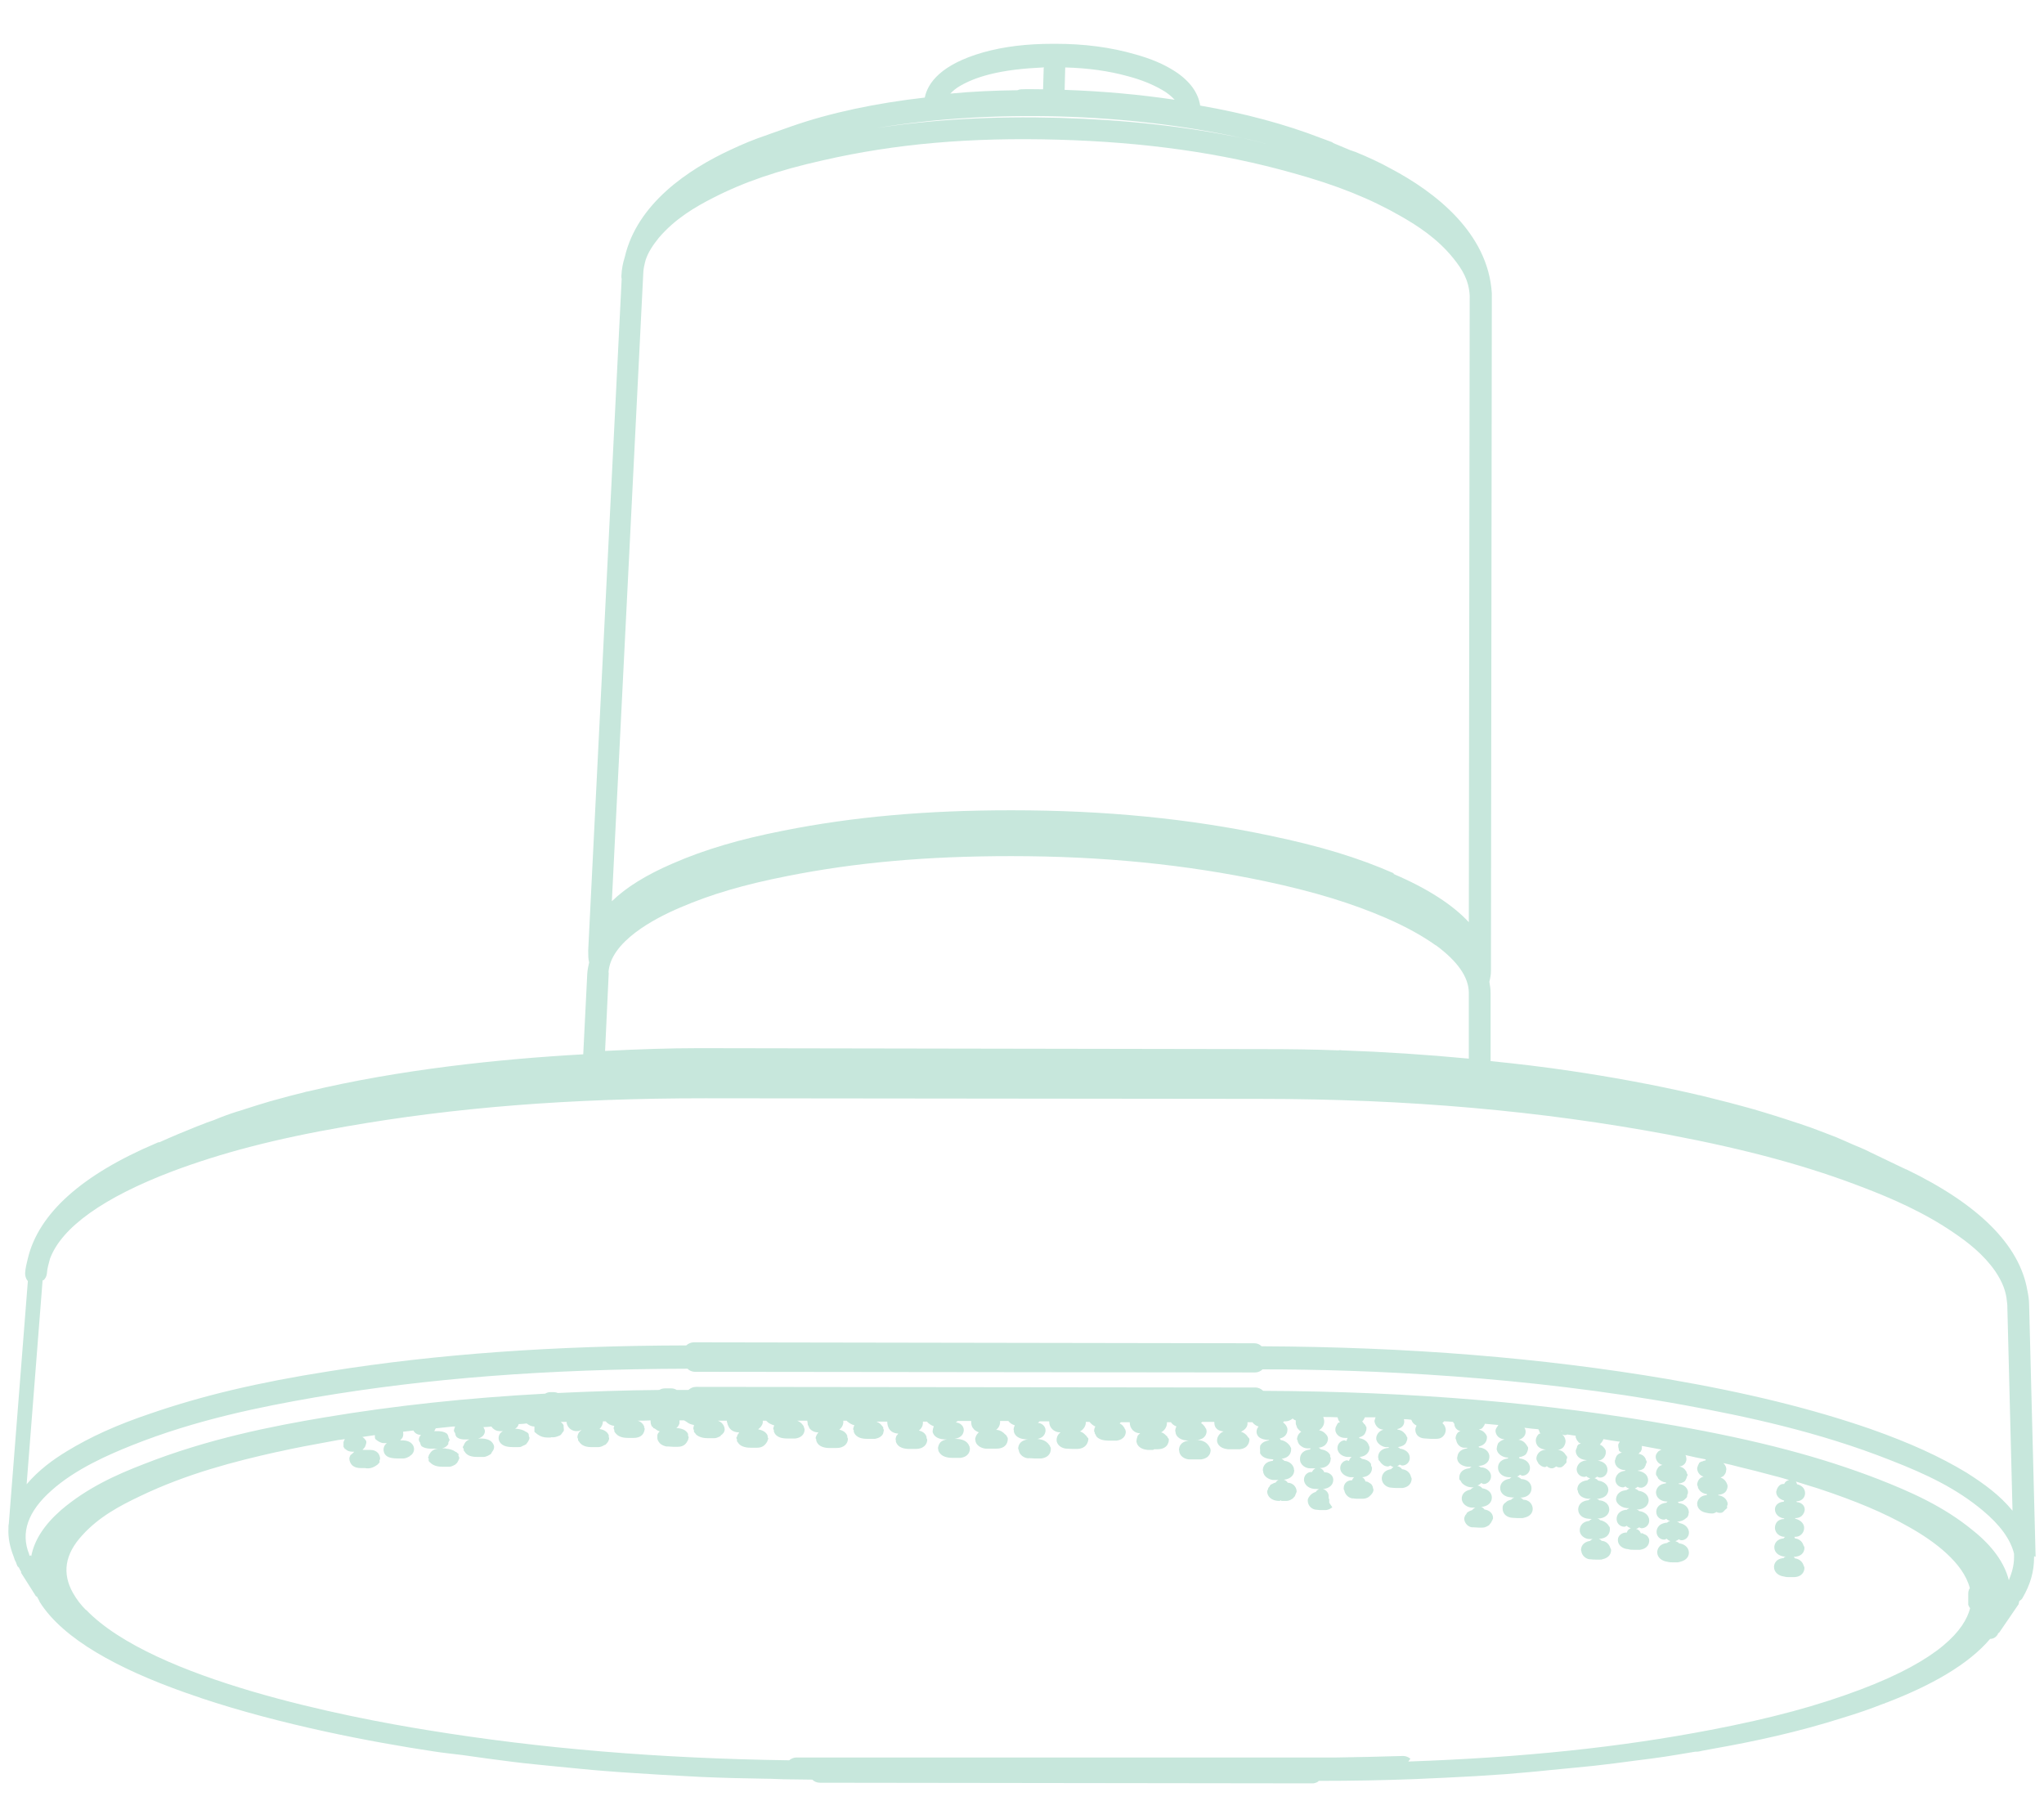<svg width="35" height="31" viewBox="0 0 35 31" fill="none" xmlns="http://www.w3.org/2000/svg">
<path d="M34.856 26.66C34.856 26.66 34.856 26.655 34.856 26.65L34.745 22.34C34.745 22.255 34.73 22.171 34.714 22.092C34.577 21.318 33.882 20.624 32.64 20.024C32.64 20.024 32.635 20.024 32.63 20.024C32.63 20.024 32.63 20.024 32.624 20.018C32.608 20.013 32.593 20.003 32.577 19.997L32.008 19.724C32.008 19.724 32.008 19.724 31.998 19.718C31.914 19.676 31.824 19.64 31.735 19.603C31.64 19.561 31.545 19.518 31.445 19.476C31.356 19.439 31.261 19.408 31.172 19.371C31.061 19.329 30.951 19.287 30.835 19.25C30.74 19.218 30.645 19.187 30.545 19.155C30.435 19.118 30.324 19.087 30.209 19.05C30.093 19.013 29.977 18.982 29.861 18.95C29.777 18.929 29.693 18.903 29.608 18.882C29.44 18.84 29.272 18.797 29.103 18.755C29.087 18.755 29.072 18.75 29.056 18.745C28.282 18.566 27.535 18.434 26.898 18.34C26.44 18.271 25.988 18.218 25.524 18.171V17.013C25.524 17.013 25.524 17.013 25.524 17.008C25.524 16.939 25.514 16.876 25.503 16.813C25.519 16.75 25.53 16.692 25.53 16.624V16.561C25.53 16.561 25.53 16.555 25.53 16.55L25.545 5.066C25.545 5.066 25.545 5.066 25.545 5.061C25.545 5.055 25.545 5.05 25.545 5.045C25.545 5.039 25.545 5.029 25.545 5.024C25.482 3.987 24.572 3.287 23.814 2.887C23.635 2.787 23.43 2.692 23.198 2.597C23.198 2.597 23.198 2.597 23.193 2.597C23.172 2.587 23.145 2.582 23.119 2.571L22.83 2.45C22.83 2.45 22.819 2.439 22.808 2.434C22.777 2.424 22.74 2.408 22.709 2.397C22.682 2.387 22.651 2.376 22.624 2.366C22.014 2.129 21.308 1.939 20.551 1.808C20.519 1.592 20.377 1.387 20.114 1.218C19.924 1.097 19.714 1.008 19.451 0.934C19.019 0.808 18.566 0.75 18.066 0.75C18.056 0.75 18.051 0.75 18.04 0.75C17.577 0.75 17.193 0.797 16.835 0.897C16.114 1.103 15.887 1.418 15.835 1.671C15.003 1.766 14.219 1.929 13.545 2.166L13.188 2.292L13.145 2.308C12.909 2.387 12.709 2.471 12.519 2.561C11.777 2.903 10.909 3.492 10.698 4.403C10.666 4.503 10.645 4.608 10.64 4.729C10.64 4.745 10.64 4.761 10.645 4.776L10.072 16.276C10.072 16.355 10.072 16.424 10.088 16.482C10.072 16.545 10.061 16.608 10.056 16.671L9.987 18.055C8.572 18.134 6.845 18.313 5.266 18.692C5.251 18.692 5.235 18.697 5.219 18.703C5.051 18.745 4.882 18.787 4.719 18.834C4.687 18.845 4.656 18.85 4.624 18.86C4.477 18.903 4.33 18.95 4.182 18.997C4.135 19.013 4.087 19.029 4.045 19.04C3.914 19.082 3.787 19.129 3.661 19.182C3.624 19.197 3.582 19.208 3.54 19.224C3.54 19.224 3.535 19.224 3.53 19.229C3.477 19.25 3.419 19.271 3.366 19.292C3.156 19.376 2.94 19.466 2.73 19.561C2.73 19.561 2.724 19.561 2.719 19.561C2.703 19.561 2.693 19.571 2.677 19.576C1.398 20.118 0.661 20.782 0.477 21.55C0.456 21.634 0.435 21.718 0.43 21.803C0.43 21.855 0.445 21.903 0.477 21.939L0.151 26.092C0.151 26.092 0.145 26.118 0.145 26.134C0.145 26.134 0.145 26.14 0.145 26.145C0.145 26.145 0.145 26.145 0.145 26.155C0.145 26.155 0.145 26.16 0.145 26.166C0.135 26.34 0.172 26.497 0.235 26.66C0.245 26.692 0.256 26.724 0.272 26.75C0.282 26.776 0.287 26.797 0.298 26.818C0.303 26.829 0.314 26.834 0.324 26.845C0.335 26.866 0.345 26.892 0.361 26.913C0.361 26.918 0.361 26.929 0.361 26.934C0.445 27.061 0.519 27.187 0.598 27.308L0.614 27.334C0.614 27.334 0.63 27.34 0.635 27.345C0.651 27.371 0.661 27.397 0.677 27.424C0.677 27.424 0.677 27.424 0.677 27.429C1.082 28.076 2.04 28.582 3.145 28.976C3.208 28.997 3.266 29.018 3.33 29.04C3.372 29.055 3.414 29.066 3.451 29.082C4.824 29.54 6.372 29.834 7.424 29.992C7.587 30.018 7.751 30.034 7.919 30.055C8.203 30.097 8.487 30.134 8.777 30.171C9.024 30.203 9.272 30.224 9.519 30.25C9.803 30.276 10.082 30.308 10.372 30.329C10.682 30.355 10.998 30.371 11.309 30.392C11.535 30.403 11.761 30.418 11.988 30.429C12.351 30.445 12.724 30.455 13.093 30.46C13.24 30.46 13.377 30.471 13.524 30.471C13.524 30.471 13.53 30.471 13.535 30.471C13.661 30.471 13.782 30.476 13.909 30.476C13.94 30.508 13.988 30.529 14.04 30.529L22.472 30.54C22.472 30.54 22.477 30.54 22.482 30.54C22.503 30.54 22.53 30.529 22.545 30.524C22.561 30.518 22.572 30.508 22.582 30.497C23.151 30.497 23.703 30.487 24.245 30.466C24.403 30.46 24.556 30.45 24.709 30.445C25.072 30.429 25.43 30.408 25.782 30.382C26.04 30.36 26.288 30.34 26.535 30.313C26.788 30.287 27.045 30.266 27.293 30.239C27.535 30.213 27.766 30.182 28.003 30.15C28.172 30.129 28.345 30.108 28.514 30.082C28.677 30.055 28.851 30.029 29.03 29.997C29.04 29.997 29.051 29.997 29.061 29.997C29.087 29.997 29.119 29.987 29.145 29.982C29.219 29.966 29.298 29.955 29.377 29.939C30.024 29.824 30.772 29.666 31.551 29.418C31.793 29.345 32.024 29.266 32.251 29.176C32.261 29.176 32.266 29.176 32.277 29.166C32.287 29.166 32.298 29.155 32.309 29.155C33.061 28.866 33.703 28.508 34.077 28.066C34.13 28.066 34.177 28.04 34.209 27.987C34.209 27.987 34.209 27.976 34.214 27.971C34.219 27.966 34.23 27.96 34.235 27.955L34.566 27.471C34.566 27.471 34.572 27.434 34.577 27.418C34.598 27.403 34.624 27.387 34.635 27.36C34.766 27.134 34.83 26.913 34.83 26.671C34.83 26.671 34.83 26.666 34.83 26.66C34.83 26.66 34.83 26.655 34.83 26.65L34.856 26.66ZM0.74 21.929C0.777 21.897 0.798 21.855 0.803 21.808C0.808 21.718 0.835 21.64 0.856 21.555C1.056 21.018 1.772 20.508 2.945 20.061C3.787 19.745 4.703 19.503 5.919 19.292C7.782 18.966 9.74 18.808 12.072 18.808L21.572 18.818C24.108 18.818 26.398 19.024 28.561 19.429C29.924 19.687 30.966 19.971 31.93 20.345C32.366 20.513 32.94 20.755 33.466 21.118C33.698 21.276 33.966 21.482 34.166 21.771C34.293 21.96 34.351 22.118 34.366 22.297C34.366 22.313 34.372 22.329 34.372 22.35C34.372 22.355 34.372 22.36 34.372 22.366L34.461 25.871C34.245 25.608 33.987 25.418 33.672 25.218C33.219 24.945 32.714 24.713 32.03 24.471C31.04 24.129 29.94 23.855 28.566 23.618C26.398 23.25 24.119 23.066 21.603 23.055C21.572 23.024 21.53 23.003 21.477 23.003L11.882 22.987C11.83 22.987 11.787 23.008 11.751 23.04C9.487 23.045 7.487 23.187 5.64 23.482C4.403 23.676 3.461 23.903 2.587 24.203C1.993 24.403 1.545 24.608 1.14 24.855C0.908 24.997 0.666 25.171 0.456 25.418L0.73 21.918L0.74 21.929ZM0.508 26.645C0.508 26.645 0.498 26.624 0.498 26.613C0.351 26.245 0.477 25.882 0.882 25.524C1.293 25.155 1.866 24.908 2.261 24.75C3.356 24.313 4.461 24.092 5.398 23.929C7.324 23.603 9.356 23.445 11.772 23.439C11.803 23.471 11.851 23.492 11.898 23.492L21.493 23.503C21.54 23.503 21.587 23.482 21.619 23.45C23.43 23.45 26.114 23.566 28.835 24.061C29.893 24.255 31.14 24.518 32.377 25.008C32.998 25.25 33.503 25.492 33.956 25.871C34.251 26.118 34.43 26.366 34.487 26.608V26.671C34.487 26.808 34.451 26.929 34.398 27.061C34.324 26.766 34.119 26.476 33.782 26.208C33.277 25.792 32.709 25.545 32.172 25.334C31.182 24.95 30.103 24.666 28.677 24.413C26.503 24.024 24.193 23.829 21.63 23.818C21.598 23.787 21.551 23.761 21.498 23.761L11.919 23.75C11.866 23.75 11.824 23.771 11.787 23.803C11.719 23.803 11.651 23.803 11.588 23.803C11.561 23.787 11.53 23.776 11.498 23.776H11.382C11.345 23.776 11.319 23.787 11.287 23.803C10.688 23.808 10.108 23.829 9.551 23.855C9.53 23.845 9.503 23.84 9.477 23.84H9.424C9.393 23.84 9.361 23.85 9.335 23.866C7.993 23.939 6.761 24.071 5.566 24.271C4.651 24.424 3.561 24.64 2.466 25.071C1.987 25.255 1.487 25.482 1.045 25.86C0.756 26.113 0.587 26.376 0.535 26.65C0.535 26.645 0.53 26.64 0.524 26.634L0.508 26.645ZM24.151 30.118C24.119 30.092 24.077 30.071 24.03 30.071C24.03 30.071 24.03 30.071 24.024 30.071H24.014C23.635 30.082 23.256 30.092 22.877 30.097H22.793C21.851 30.097 20.903 30.097 19.956 30.097C19.387 30.097 18.819 30.097 18.256 30.097C17.608 30.097 16.961 30.097 16.308 30.097C15.451 30.097 14.598 30.097 13.74 30.097C13.735 30.097 13.724 30.097 13.719 30.097H13.635C13.588 30.097 13.545 30.118 13.514 30.145C11.287 30.113 9.261 29.945 7.324 29.629C5.951 29.408 2.63 28.766 1.477 27.571C1.477 27.571 1.477 27.571 1.472 27.571C1.387 27.487 1.314 27.392 1.251 27.282C1.061 26.945 1.108 26.618 1.408 26.292C1.693 25.976 2.051 25.787 2.393 25.624C3.203 25.234 4.03 25.024 4.735 24.866C4.735 24.866 4.735 24.866 4.74 24.866C5.045 24.797 5.356 24.739 5.672 24.682C5.745 24.666 5.824 24.655 5.903 24.645C5.903 24.645 5.903 24.645 5.903 24.65C5.893 24.666 5.887 24.676 5.882 24.697C5.882 24.713 5.882 24.729 5.882 24.745C5.882 24.755 5.882 24.766 5.882 24.776C5.882 24.787 5.893 24.787 5.898 24.797C5.898 24.797 5.898 24.808 5.903 24.813C5.903 24.813 5.914 24.813 5.919 24.818C5.945 24.845 5.982 24.86 6.035 24.86H6.066C6.066 24.86 6.051 24.876 6.04 24.887C6.03 24.897 6.019 24.903 6.008 24.913C6.008 24.913 6.003 24.913 6.003 24.918C6.003 24.918 6.003 24.918 5.998 24.918C5.998 24.918 5.998 24.924 5.998 24.929C5.987 24.945 5.982 24.96 5.982 24.982C5.982 25.018 6.003 25.066 6.03 25.092C6.077 25.134 6.135 25.14 6.172 25.14H6.256C6.256 25.14 6.266 25.145 6.272 25.145C6.282 25.145 6.293 25.145 6.309 25.145C6.351 25.145 6.409 25.124 6.456 25.087C6.466 25.082 6.477 25.071 6.482 25.061C6.482 25.055 6.498 25.055 6.498 25.045C6.503 25.034 6.498 25.024 6.498 25.013C6.498 25.003 6.508 24.997 6.508 24.982C6.508 24.971 6.508 24.96 6.503 24.945C6.498 24.918 6.482 24.892 6.466 24.876C6.414 24.824 6.34 24.829 6.309 24.829H6.282C6.282 24.829 6.282 24.829 6.272 24.829C6.272 24.829 6.261 24.829 6.256 24.829H6.224C6.224 24.829 6.214 24.829 6.208 24.824C6.235 24.803 6.251 24.782 6.261 24.75C6.266 24.729 6.277 24.708 6.272 24.687C6.272 24.671 6.261 24.666 6.256 24.655C6.24 24.634 6.224 24.618 6.203 24.608C6.272 24.597 6.345 24.587 6.419 24.576C6.419 24.582 6.419 24.587 6.419 24.597C6.419 24.597 6.419 24.597 6.419 24.603C6.419 24.618 6.419 24.634 6.43 24.645C6.435 24.655 6.451 24.66 6.456 24.666C6.456 24.666 6.456 24.666 6.461 24.671C6.493 24.692 6.535 24.713 6.566 24.713H6.624C6.566 24.755 6.551 24.834 6.587 24.897C6.614 24.939 6.661 24.976 6.814 24.976C6.824 24.976 6.835 24.976 6.845 24.976C6.856 24.976 6.872 24.976 6.898 24.976C6.914 24.976 6.924 24.976 6.94 24.971C6.956 24.971 7.014 24.939 7.014 24.939C7.014 24.939 7.019 24.934 7.024 24.929C7.087 24.892 7.109 24.813 7.072 24.75C7.045 24.708 6.998 24.66 6.851 24.666C6.856 24.666 6.861 24.655 6.866 24.65C6.877 24.64 6.882 24.634 6.887 24.624C6.887 24.624 6.887 24.624 6.893 24.618C6.903 24.592 6.909 24.566 6.903 24.534C6.903 24.529 6.903 24.524 6.903 24.518C6.961 24.513 7.019 24.503 7.077 24.497C7.098 24.534 7.14 24.571 7.198 24.571C7.198 24.571 7.198 24.571 7.203 24.571C7.203 24.571 7.203 24.576 7.203 24.582C7.203 24.582 7.193 24.587 7.193 24.592C7.177 24.613 7.172 24.634 7.172 24.66C7.172 24.671 7.177 24.676 7.182 24.682C7.182 24.682 7.182 24.682 7.182 24.687C7.182 24.692 7.187 24.697 7.193 24.703C7.198 24.724 7.203 24.75 7.219 24.766C7.24 24.782 7.277 24.797 7.314 24.803C7.34 24.808 7.366 24.808 7.382 24.808H7.456C7.477 24.808 7.487 24.808 7.503 24.808C7.435 24.813 7.387 24.845 7.361 24.892C7.351 24.908 7.34 24.918 7.34 24.939C7.34 24.945 7.33 24.95 7.33 24.955C7.33 24.966 7.34 24.971 7.34 24.982C7.34 24.992 7.34 25.008 7.34 25.018C7.345 25.029 7.356 25.04 7.366 25.045C7.424 25.108 7.514 25.118 7.582 25.118H7.609C7.609 25.118 7.609 25.118 7.614 25.118C7.63 25.118 7.645 25.118 7.682 25.118C7.703 25.118 7.735 25.118 7.803 25.076C7.803 25.076 7.803 25.071 7.809 25.066C7.83 25.055 7.835 25.034 7.845 25.018C7.851 25.008 7.856 24.997 7.861 24.982C7.861 24.976 7.866 24.971 7.866 24.966C7.866 24.966 7.856 24.939 7.851 24.929C7.851 24.918 7.851 24.908 7.851 24.897C7.851 24.892 7.84 24.892 7.835 24.887C7.824 24.871 7.814 24.866 7.798 24.86C7.756 24.829 7.703 24.813 7.635 24.808C7.635 24.808 7.63 24.808 7.624 24.803C7.624 24.803 7.619 24.803 7.614 24.803C7.603 24.803 7.593 24.803 7.582 24.803C7.582 24.803 7.577 24.803 7.572 24.803C7.645 24.782 7.666 24.745 7.677 24.729C7.677 24.724 7.677 24.713 7.677 24.703C7.682 24.687 7.698 24.671 7.698 24.655C7.698 24.645 7.687 24.64 7.687 24.634C7.687 24.634 7.687 24.624 7.682 24.624C7.677 24.597 7.672 24.571 7.651 24.55C7.63 24.534 7.593 24.518 7.556 24.513C7.53 24.508 7.503 24.508 7.487 24.508H7.461C7.461 24.508 7.461 24.508 7.456 24.508C7.456 24.508 7.451 24.508 7.445 24.508H7.435C7.435 24.508 7.456 24.476 7.461 24.46C7.561 24.45 7.656 24.439 7.756 24.429C7.756 24.429 7.756 24.429 7.766 24.429H7.793C7.793 24.429 7.772 24.476 7.772 24.503C7.772 24.508 7.777 24.513 7.782 24.524C7.782 24.529 7.787 24.534 7.793 24.54C7.798 24.566 7.803 24.597 7.824 24.613C7.851 24.634 7.882 24.645 7.93 24.65C7.951 24.65 7.966 24.65 7.977 24.65H8.04C7.998 24.666 7.972 24.687 7.956 24.718C7.951 24.729 7.945 24.739 7.94 24.75C7.94 24.761 7.924 24.771 7.924 24.782C7.924 24.792 7.935 24.803 7.94 24.813C7.94 24.818 7.94 24.824 7.94 24.834C7.94 24.845 7.956 24.855 7.961 24.866C7.961 24.866 7.966 24.876 7.972 24.882C8.024 24.945 8.119 24.95 8.187 24.95H8.209C8.224 24.95 8.24 24.95 8.272 24.95C8.293 24.95 8.324 24.95 8.393 24.908C8.414 24.897 8.414 24.882 8.424 24.866C8.456 24.829 8.472 24.782 8.451 24.739C8.414 24.655 8.324 24.634 8.224 24.634C8.214 24.634 8.198 24.634 8.187 24.634C8.251 24.618 8.303 24.571 8.303 24.508C8.303 24.482 8.287 24.46 8.277 24.439C8.324 24.439 8.372 24.434 8.414 24.429C8.419 24.439 8.43 24.445 8.435 24.455C8.435 24.455 8.435 24.46 8.44 24.46C8.472 24.492 8.514 24.508 8.556 24.508H8.619C8.619 24.508 8.608 24.508 8.603 24.513C8.54 24.55 8.519 24.629 8.556 24.692C8.603 24.771 8.703 24.782 8.798 24.782H8.819C8.819 24.782 8.819 24.782 8.824 24.782C8.83 24.782 8.84 24.782 8.845 24.782C8.851 24.782 8.861 24.782 8.866 24.782C8.893 24.782 8.919 24.782 8.94 24.766L8.987 24.745C8.987 24.745 9.008 24.734 9.014 24.729C9.014 24.729 9.014 24.724 9.019 24.718C9.03 24.708 9.035 24.697 9.045 24.682C9.056 24.66 9.066 24.645 9.066 24.624C9.066 24.624 9.066 24.624 9.066 24.618C9.066 24.618 9.061 24.603 9.056 24.597C9.056 24.582 9.056 24.561 9.045 24.545C9.045 24.54 9.035 24.54 9.03 24.534C9.024 24.524 9.014 24.524 9.003 24.518C8.961 24.487 8.903 24.471 8.824 24.466C8.824 24.466 8.824 24.466 8.819 24.466C8.851 24.45 8.872 24.424 8.882 24.387C8.93 24.387 8.972 24.382 9.019 24.376C9.056 24.408 9.103 24.429 9.151 24.429C9.151 24.429 9.151 24.46 9.151 24.471C9.151 24.487 9.151 24.497 9.151 24.513C9.151 24.513 9.151 24.513 9.151 24.518C9.156 24.529 9.172 24.534 9.182 24.545C9.193 24.555 9.198 24.561 9.209 24.566C9.251 24.597 9.303 24.618 9.382 24.618C9.393 24.618 9.409 24.618 9.419 24.618C9.419 24.618 9.419 24.618 9.424 24.618C9.424 24.618 9.43 24.618 9.435 24.613C9.435 24.613 9.435 24.613 9.44 24.613C9.445 24.613 9.456 24.613 9.461 24.613C9.493 24.613 9.514 24.613 9.587 24.582C9.609 24.571 9.619 24.55 9.63 24.534C9.635 24.524 9.645 24.518 9.651 24.508C9.661 24.487 9.651 24.46 9.651 24.434C9.651 24.424 9.651 24.413 9.651 24.408C9.64 24.382 9.619 24.366 9.603 24.35C9.635 24.35 9.672 24.35 9.703 24.35C9.703 24.366 9.703 24.376 9.709 24.392C9.735 24.466 9.803 24.508 9.872 24.508C9.893 24.508 9.919 24.508 9.94 24.492H9.956C9.898 24.529 9.887 24.587 9.887 24.613C9.887 24.624 9.898 24.634 9.898 24.645C9.898 24.65 9.898 24.655 9.898 24.66C9.903 24.676 9.914 24.687 9.924 24.697C9.924 24.697 9.924 24.703 9.93 24.708C9.982 24.771 10.066 24.782 10.13 24.782C10.14 24.782 10.156 24.782 10.166 24.782C10.166 24.782 10.166 24.782 10.177 24.782C10.177 24.782 10.182 24.782 10.188 24.782H10.24C10.282 24.782 10.319 24.766 10.351 24.745C10.351 24.745 10.356 24.745 10.361 24.745C10.377 24.734 10.382 24.724 10.393 24.713C10.414 24.692 10.424 24.666 10.43 24.64C10.43 24.64 10.43 24.634 10.43 24.629C10.43 24.624 10.43 24.618 10.424 24.613C10.424 24.603 10.424 24.587 10.424 24.576C10.393 24.508 10.33 24.482 10.266 24.471C10.303 24.434 10.324 24.387 10.324 24.34C10.34 24.34 10.356 24.34 10.372 24.34C10.409 24.387 10.466 24.413 10.519 24.418C10.508 24.439 10.508 24.46 10.508 24.466C10.508 24.471 10.514 24.476 10.519 24.487C10.519 24.492 10.519 24.503 10.519 24.508C10.524 24.529 10.54 24.54 10.551 24.555C10.603 24.613 10.688 24.624 10.751 24.624C10.761 24.624 10.777 24.624 10.782 24.624C10.782 24.624 10.782 24.624 10.787 24.624C10.787 24.624 10.793 24.624 10.798 24.624H10.851C10.961 24.624 11.008 24.571 11.024 24.529C11.024 24.529 11.024 24.518 11.03 24.518C11.035 24.497 11.04 24.476 11.04 24.471C11.04 24.46 11.035 24.455 11.03 24.445C11.03 24.439 11.03 24.429 11.03 24.424C11.03 24.418 11.019 24.413 11.019 24.408C11.019 24.408 11.019 24.408 11.019 24.403C10.993 24.366 10.961 24.34 10.919 24.329C10.993 24.329 11.066 24.329 11.14 24.324C11.14 24.324 11.14 24.324 11.14 24.334C11.14 24.366 11.145 24.397 11.161 24.424C11.161 24.434 11.177 24.434 11.182 24.439C11.182 24.445 11.182 24.45 11.188 24.455C11.193 24.46 11.209 24.46 11.214 24.466C11.24 24.487 11.266 24.503 11.298 24.513C11.277 24.529 11.261 24.55 11.256 24.576V24.597C11.256 24.597 11.256 24.608 11.256 24.613C11.256 24.613 11.256 24.613 11.256 24.618C11.256 24.64 11.261 24.666 11.277 24.687C11.298 24.724 11.34 24.755 11.409 24.771C11.419 24.771 11.424 24.771 11.43 24.771C11.43 24.771 11.43 24.771 11.435 24.771C11.435 24.771 11.44 24.771 11.445 24.771C11.472 24.771 11.498 24.776 11.524 24.776H11.535C11.535 24.776 11.54 24.776 11.545 24.776H11.608C11.688 24.776 11.74 24.739 11.766 24.687C11.777 24.671 11.787 24.655 11.787 24.634C11.787 24.629 11.793 24.624 11.793 24.618C11.793 24.608 11.787 24.597 11.782 24.587C11.782 24.576 11.782 24.566 11.782 24.555C11.745 24.482 11.666 24.46 11.582 24.455C11.593 24.445 11.598 24.439 11.608 24.429C11.619 24.413 11.63 24.392 11.635 24.376C11.635 24.366 11.635 24.36 11.635 24.35C11.635 24.34 11.635 24.334 11.635 24.324C11.661 24.324 11.688 24.324 11.714 24.324C11.735 24.334 11.751 24.345 11.772 24.36C11.793 24.376 11.824 24.392 11.882 24.403C11.882 24.403 11.882 24.403 11.882 24.408C11.882 24.408 11.882 24.413 11.882 24.418C11.872 24.439 11.872 24.46 11.872 24.466C11.872 24.476 11.877 24.482 11.882 24.487C11.882 24.497 11.882 24.503 11.882 24.513C11.887 24.529 11.898 24.54 11.909 24.55C11.909 24.55 11.909 24.555 11.914 24.561C11.972 24.618 12.061 24.629 12.124 24.629H12.172C12.172 24.629 12.177 24.629 12.182 24.629H12.23C12.261 24.629 12.287 24.618 12.34 24.592V24.582C12.377 24.561 12.409 24.524 12.409 24.476C12.409 24.46 12.398 24.366 12.293 24.329C12.345 24.329 12.398 24.329 12.445 24.329C12.445 24.329 12.445 24.35 12.456 24.376C12.456 24.387 12.461 24.397 12.466 24.408C12.488 24.466 12.54 24.529 12.656 24.529C12.651 24.534 12.651 24.545 12.645 24.55C12.63 24.566 12.624 24.582 12.619 24.603C12.619 24.613 12.608 24.613 12.608 24.624C12.608 24.634 12.619 24.64 12.619 24.65C12.619 24.66 12.619 24.666 12.619 24.676C12.624 24.692 12.635 24.703 12.645 24.713C12.645 24.713 12.645 24.713 12.645 24.718C12.698 24.782 12.793 24.792 12.851 24.792C12.861 24.792 12.872 24.792 12.882 24.792C12.882 24.792 12.882 24.792 12.893 24.792C12.893 24.792 12.898 24.792 12.903 24.792H12.966C13.045 24.792 13.093 24.755 13.124 24.708C13.135 24.692 13.145 24.676 13.145 24.66C13.145 24.65 13.156 24.65 13.156 24.64C13.156 24.629 13.151 24.624 13.145 24.613C13.145 24.603 13.145 24.597 13.145 24.587C13.119 24.518 13.051 24.492 12.982 24.476C13.019 24.45 13.051 24.413 13.061 24.366C13.061 24.355 13.061 24.34 13.061 24.329C13.082 24.329 13.098 24.329 13.119 24.329C13.14 24.35 13.161 24.371 13.188 24.382C13.209 24.392 13.23 24.403 13.256 24.408C13.256 24.408 13.256 24.408 13.256 24.413C13.245 24.439 13.24 24.46 13.24 24.466C13.24 24.476 13.245 24.476 13.251 24.487C13.251 24.497 13.251 24.503 13.251 24.513C13.287 24.624 13.409 24.634 13.482 24.634C13.493 24.634 13.503 24.634 13.514 24.634C13.514 24.634 13.514 24.634 13.519 24.634H13.588C13.588 24.634 13.608 24.634 13.619 24.634C13.766 24.613 13.777 24.513 13.777 24.482C13.777 24.466 13.772 24.455 13.766 24.445C13.766 24.445 13.766 24.439 13.766 24.434C13.766 24.434 13.761 24.429 13.761 24.424C13.761 24.424 13.756 24.413 13.751 24.408C13.724 24.371 13.693 24.345 13.651 24.329H13.824C13.824 24.329 13.824 24.355 13.83 24.366C13.83 24.376 13.83 24.382 13.83 24.387C13.83 24.397 13.84 24.413 13.845 24.424C13.851 24.434 13.856 24.45 13.861 24.46C13.887 24.492 13.935 24.529 14.008 24.529C14.008 24.529 14.008 24.529 14.014 24.529C13.977 24.571 13.966 24.618 13.966 24.629C13.966 24.634 13.972 24.64 13.977 24.65C13.977 24.66 13.977 24.666 13.977 24.671C14.014 24.787 14.14 24.797 14.214 24.797C14.224 24.797 14.235 24.797 14.245 24.797H14.256C14.256 24.797 14.261 24.797 14.266 24.797H14.324C14.456 24.797 14.519 24.718 14.519 24.64C14.519 24.629 14.514 24.624 14.508 24.613C14.508 24.603 14.508 24.597 14.508 24.587C14.482 24.524 14.43 24.497 14.372 24.482C14.409 24.455 14.435 24.413 14.44 24.366C14.44 24.36 14.44 24.355 14.44 24.35C14.44 24.345 14.44 24.334 14.44 24.329H14.498C14.498 24.329 14.508 24.345 14.519 24.35C14.551 24.376 14.588 24.397 14.63 24.408C14.63 24.408 14.63 24.418 14.624 24.418C14.614 24.445 14.608 24.466 14.608 24.471C14.608 24.482 14.614 24.482 14.619 24.492C14.619 24.503 14.619 24.508 14.619 24.518C14.656 24.629 14.777 24.64 14.851 24.64C14.861 24.64 14.872 24.64 14.882 24.64C14.882 24.64 14.882 24.64 14.887 24.64C14.887 24.64 14.893 24.64 14.898 24.64H14.951C14.951 24.64 14.972 24.64 14.982 24.64C15.072 24.624 15.108 24.582 15.124 24.545C15.124 24.545 15.124 24.545 15.124 24.54C15.13 24.518 15.135 24.497 15.135 24.492C15.135 24.487 15.13 24.476 15.124 24.466C15.124 24.46 15.124 24.45 15.124 24.445C15.124 24.439 15.114 24.434 15.114 24.429C15.114 24.429 15.114 24.429 15.108 24.424C15.082 24.387 15.051 24.36 15.014 24.35C15.014 24.35 15.014 24.35 15.014 24.345H15.193C15.193 24.345 15.193 24.345 15.193 24.35C15.193 24.371 15.193 24.54 15.382 24.55C15.372 24.566 15.361 24.576 15.351 24.587C15.34 24.613 15.335 24.64 15.335 24.645C15.335 24.65 15.34 24.655 15.34 24.666C15.34 24.671 15.34 24.676 15.34 24.687C15.377 24.803 15.503 24.813 15.577 24.813C15.588 24.813 15.598 24.813 15.608 24.813C15.608 24.813 15.608 24.813 15.614 24.813C15.614 24.813 15.619 24.813 15.624 24.813H15.682C15.814 24.813 15.877 24.734 15.877 24.655C15.877 24.645 15.872 24.64 15.866 24.629C15.866 24.624 15.866 24.613 15.866 24.608C15.845 24.54 15.793 24.513 15.735 24.497C15.772 24.471 15.798 24.429 15.803 24.382C15.803 24.376 15.803 24.371 15.803 24.366C15.803 24.36 15.803 24.35 15.803 24.345H15.872C15.903 24.382 15.945 24.408 15.988 24.424C15.988 24.424 15.988 24.424 15.988 24.429C15.988 24.434 15.988 24.439 15.982 24.445C15.977 24.466 15.972 24.482 15.972 24.487C15.972 24.492 15.972 24.492 15.972 24.497C15.972 24.508 15.966 24.518 15.972 24.529C16.009 24.64 16.13 24.65 16.203 24.65C16.214 24.65 16.224 24.65 16.235 24.65C16.235 24.65 16.235 24.65 16.24 24.65H16.293C16.293 24.65 16.272 24.65 16.251 24.65C16.235 24.65 16.23 24.65 16.219 24.65C16.13 24.66 16.093 24.703 16.077 24.739C16.066 24.766 16.061 24.792 16.061 24.803C16.061 24.808 16.066 24.813 16.066 24.818C16.066 24.824 16.066 24.829 16.066 24.834C16.072 24.86 16.087 24.876 16.098 24.892C16.151 24.955 16.251 24.966 16.308 24.966C16.319 24.966 16.33 24.966 16.335 24.966C16.335 24.966 16.335 24.966 16.34 24.966C16.356 24.966 16.372 24.966 16.414 24.966C16.424 24.966 16.435 24.966 16.445 24.966C16.598 24.945 16.608 24.84 16.608 24.808C16.608 24.797 16.603 24.792 16.603 24.787C16.603 24.787 16.603 24.782 16.603 24.776C16.603 24.766 16.593 24.766 16.593 24.755C16.593 24.75 16.587 24.739 16.582 24.734C16.53 24.645 16.409 24.64 16.345 24.64C16.345 24.64 16.335 24.64 16.33 24.64C16.33 24.64 16.33 24.64 16.324 24.64C16.33 24.64 16.34 24.64 16.345 24.64C16.493 24.618 16.503 24.518 16.503 24.487C16.503 24.413 16.43 24.36 16.366 24.36C16.377 24.35 16.387 24.345 16.398 24.334H16.63C16.63 24.371 16.63 24.413 16.656 24.45C16.682 24.492 16.719 24.513 16.761 24.529C16.709 24.571 16.698 24.634 16.698 24.645C16.698 24.65 16.698 24.655 16.703 24.66C16.703 24.666 16.703 24.671 16.703 24.676C16.724 24.782 16.851 24.808 16.882 24.808C16.914 24.808 16.945 24.808 16.977 24.808H16.988C16.988 24.808 16.993 24.808 16.998 24.808H17.061C17.251 24.808 17.256 24.666 17.256 24.65C17.256 24.645 17.256 24.64 17.256 24.634C17.256 24.634 17.256 24.629 17.256 24.624C17.256 24.618 17.245 24.613 17.245 24.608C17.24 24.587 17.224 24.571 17.209 24.561C17.172 24.518 17.119 24.492 17.077 24.487C17.072 24.487 17.061 24.487 17.056 24.487C17.103 24.45 17.13 24.397 17.124 24.334H17.266C17.293 24.371 17.335 24.397 17.377 24.408C17.361 24.439 17.356 24.466 17.356 24.482C17.356 24.487 17.361 24.492 17.361 24.497C17.361 24.503 17.361 24.508 17.361 24.518C17.393 24.64 17.54 24.645 17.535 24.645C17.566 24.65 17.593 24.65 17.624 24.65C17.614 24.65 17.608 24.65 17.598 24.65C17.445 24.671 17.435 24.776 17.435 24.808C17.435 24.818 17.44 24.824 17.445 24.829C17.445 24.829 17.445 24.834 17.445 24.84C17.466 24.945 17.582 24.982 17.624 24.971C17.656 24.971 17.693 24.976 17.724 24.976C17.74 24.976 17.756 24.976 17.798 24.976C17.808 24.976 17.819 24.976 17.83 24.976C17.982 24.955 17.993 24.85 17.993 24.818C17.993 24.818 17.993 24.818 17.993 24.813C17.993 24.813 17.993 24.808 17.993 24.803C17.993 24.803 17.993 24.797 17.993 24.792C17.993 24.787 17.982 24.782 17.982 24.776C17.982 24.766 17.977 24.755 17.966 24.745C17.956 24.734 17.951 24.724 17.94 24.713C17.903 24.676 17.856 24.655 17.814 24.65C17.777 24.64 17.745 24.64 17.714 24.645C17.724 24.645 17.735 24.645 17.745 24.645C17.893 24.624 17.903 24.524 17.903 24.492C17.903 24.424 17.84 24.371 17.772 24.366C17.782 24.355 17.793 24.35 17.803 24.34H17.966V24.35C17.966 24.45 18.051 24.529 18.151 24.529C18.151 24.529 18.156 24.529 18.161 24.529C18.098 24.571 18.093 24.64 18.093 24.65C18.093 24.65 18.093 24.655 18.093 24.66C18.093 24.66 18.093 24.671 18.093 24.676C18.114 24.782 18.224 24.808 18.266 24.808C18.298 24.808 18.335 24.813 18.366 24.813C18.366 24.813 18.372 24.813 18.377 24.813H18.435C18.535 24.813 18.582 24.771 18.608 24.734C18.608 24.729 18.614 24.718 18.619 24.713C18.63 24.687 18.635 24.666 18.635 24.66C18.635 24.66 18.635 24.66 18.635 24.655C18.635 24.65 18.64 24.645 18.635 24.634C18.635 24.624 18.619 24.618 18.614 24.608C18.608 24.597 18.603 24.587 18.593 24.582C18.561 24.545 18.53 24.524 18.493 24.513C18.551 24.482 18.593 24.424 18.593 24.355C18.593 24.355 18.593 24.355 18.593 24.35H18.656C18.682 24.382 18.719 24.413 18.756 24.429C18.735 24.46 18.735 24.497 18.735 24.508C18.735 24.518 18.74 24.524 18.745 24.529C18.745 24.529 18.745 24.534 18.745 24.54C18.745 24.55 18.756 24.561 18.761 24.571C18.766 24.582 18.772 24.597 18.782 24.608C18.835 24.66 18.919 24.666 18.919 24.666C18.951 24.671 18.982 24.671 19.019 24.671H19.087C19.087 24.671 19.108 24.671 19.119 24.671C19.266 24.65 19.277 24.55 19.277 24.518C19.277 24.513 19.277 24.508 19.272 24.497C19.272 24.497 19.272 24.492 19.272 24.487C19.272 24.482 19.261 24.476 19.261 24.471C19.256 24.455 19.251 24.445 19.24 24.434C19.224 24.408 19.203 24.392 19.172 24.376C19.177 24.371 19.182 24.366 19.193 24.355H19.314C19.314 24.355 19.335 24.355 19.345 24.355C19.345 24.355 19.345 24.355 19.345 24.36C19.345 24.466 19.424 24.545 19.524 24.545C19.503 24.561 19.488 24.576 19.477 24.592C19.477 24.592 19.477 24.597 19.477 24.603C19.466 24.629 19.461 24.66 19.461 24.666C19.461 24.666 19.461 24.666 19.461 24.671C19.461 24.682 19.456 24.687 19.461 24.692C19.482 24.803 19.598 24.824 19.645 24.829C19.677 24.829 19.709 24.829 19.735 24.829H19.745C19.745 24.829 19.756 24.824 19.766 24.818H19.819C19.914 24.818 19.961 24.782 19.988 24.745C19.993 24.734 19.998 24.724 20.003 24.713C20.014 24.687 20.014 24.666 20.014 24.66C20.014 24.655 20.014 24.65 20.014 24.645C20.014 24.634 20.003 24.634 19.998 24.624C19.993 24.608 19.982 24.592 19.966 24.582C19.94 24.555 19.914 24.534 19.882 24.529C19.94 24.497 19.982 24.439 19.982 24.366C19.982 24.366 19.982 24.36 19.982 24.355C20.003 24.355 20.03 24.355 20.051 24.355C20.056 24.366 20.061 24.371 20.072 24.382C20.093 24.403 20.119 24.418 20.145 24.429C20.124 24.46 20.124 24.497 20.124 24.508C20.124 24.513 20.13 24.518 20.13 24.524C20.13 24.529 20.13 24.534 20.13 24.54C20.161 24.66 20.308 24.666 20.303 24.666C20.335 24.671 20.366 24.671 20.403 24.671C20.403 24.671 20.409 24.671 20.414 24.671H20.461C20.461 24.671 20.456 24.671 20.451 24.671C20.44 24.671 20.387 24.671 20.382 24.671C20.366 24.671 20.361 24.671 20.351 24.671C20.198 24.692 20.188 24.797 20.188 24.829C20.188 24.834 20.188 24.84 20.193 24.845C20.193 24.85 20.193 24.855 20.193 24.86C20.214 24.966 20.324 24.992 20.366 24.992C20.398 24.992 20.43 24.992 20.456 24.992H20.461C20.461 24.992 20.53 24.992 20.535 24.992C20.545 24.992 20.556 24.992 20.566 24.992C20.719 24.971 20.73 24.866 20.73 24.834C20.73 24.829 20.73 24.824 20.724 24.813C20.724 24.813 20.724 24.808 20.724 24.803C20.724 24.797 20.714 24.792 20.714 24.787C20.709 24.771 20.698 24.761 20.688 24.745C20.651 24.697 20.593 24.671 20.551 24.666C20.524 24.66 20.503 24.66 20.477 24.66C20.488 24.66 20.493 24.66 20.503 24.66C20.651 24.64 20.661 24.54 20.661 24.508C20.661 24.503 20.661 24.497 20.656 24.487C20.656 24.487 20.656 24.482 20.656 24.476C20.656 24.471 20.651 24.466 20.645 24.46C20.64 24.445 20.63 24.434 20.619 24.418C20.603 24.397 20.587 24.382 20.566 24.371C20.572 24.366 20.577 24.355 20.587 24.35C20.656 24.35 20.724 24.35 20.793 24.35C20.793 24.387 20.798 24.429 20.824 24.455C20.856 24.497 20.903 24.508 20.951 24.513C20.851 24.555 20.84 24.645 20.84 24.66C20.84 24.66 20.84 24.666 20.84 24.671V24.682C20.861 24.792 20.977 24.813 21.024 24.818C21.061 24.818 21.093 24.818 21.124 24.818H21.198C21.198 24.818 21.214 24.818 21.23 24.818C21.314 24.808 21.351 24.771 21.372 24.734C21.387 24.708 21.393 24.676 21.393 24.666C21.393 24.66 21.398 24.655 21.393 24.645C21.393 24.629 21.377 24.618 21.366 24.608C21.366 24.608 21.366 24.603 21.361 24.597C21.335 24.561 21.298 24.534 21.251 24.518C21.303 24.492 21.351 24.455 21.361 24.392C21.361 24.382 21.361 24.366 21.361 24.355C21.387 24.355 21.414 24.355 21.445 24.355C21.472 24.392 21.509 24.418 21.551 24.429C21.514 24.471 21.503 24.534 21.535 24.582C21.545 24.603 21.587 24.655 21.73 24.66V24.666C21.672 24.676 21.608 24.697 21.577 24.761C21.577 24.766 21.577 24.771 21.577 24.782C21.572 24.797 21.577 24.808 21.577 24.824C21.577 24.84 21.577 24.855 21.577 24.866C21.577 24.871 21.577 24.876 21.577 24.887C21.619 24.971 21.714 24.987 21.808 24.992C21.798 24.997 21.798 25.013 21.793 25.018C21.793 25.018 21.788 25.018 21.782 25.018C21.635 25.04 21.624 25.145 21.624 25.176C21.624 25.182 21.624 25.187 21.63 25.192C21.63 25.197 21.63 25.203 21.63 25.208C21.651 25.318 21.777 25.345 21.803 25.345C21.835 25.345 21.861 25.345 21.893 25.345C21.872 25.355 21.856 25.366 21.845 25.387C21.824 25.392 21.798 25.403 21.761 25.424C21.745 25.434 21.745 25.45 21.735 25.46C21.724 25.471 21.719 25.476 21.714 25.492C21.714 25.497 21.714 25.503 21.709 25.508C21.709 25.518 21.698 25.529 21.698 25.54C21.698 25.613 21.756 25.703 21.909 25.703C21.919 25.703 21.919 25.697 21.93 25.692C21.935 25.692 21.94 25.703 21.945 25.703C21.945 25.703 21.951 25.703 21.956 25.703C21.972 25.703 21.988 25.703 22.019 25.703C22.045 25.703 22.077 25.703 22.14 25.66C22.145 25.66 22.14 25.65 22.151 25.645C22.166 25.634 22.177 25.618 22.182 25.597C22.182 25.587 22.193 25.582 22.193 25.571C22.193 25.561 22.203 25.555 22.203 25.545C22.203 25.455 22.13 25.392 22.051 25.392C22.035 25.366 22.014 25.35 21.982 25.34C22.103 25.329 22.161 25.255 22.161 25.182C22.161 25.176 22.161 25.171 22.156 25.166C22.156 25.166 22.156 25.155 22.156 25.15C22.135 25.05 22.035 25.018 21.993 25.018C21.982 25.003 21.966 24.992 21.945 24.982C22.098 24.96 22.108 24.855 22.108 24.824C22.108 24.818 22.108 24.813 22.108 24.808C22.108 24.808 22.108 24.803 22.108 24.797C22.108 24.792 22.098 24.787 22.098 24.782C22.093 24.766 22.082 24.75 22.066 24.734C22.03 24.692 21.977 24.666 21.93 24.66C21.924 24.65 21.919 24.645 21.914 24.634C22.035 24.608 22.045 24.513 22.045 24.492C22.045 24.492 22.045 24.487 22.045 24.482C22.045 24.482 22.045 24.476 22.045 24.471C22.045 24.45 22.024 24.397 21.972 24.36C21.972 24.36 21.972 24.355 21.977 24.35C21.977 24.35 21.982 24.345 21.988 24.34H22.014C22.061 24.34 22.103 24.318 22.135 24.292C22.151 24.308 22.166 24.318 22.188 24.324C22.188 24.329 22.188 24.34 22.188 24.345C22.188 24.345 22.188 24.35 22.188 24.355C22.188 24.36 22.188 24.36 22.188 24.366C22.188 24.382 22.188 24.392 22.198 24.408C22.198 24.418 22.203 24.429 22.209 24.439V24.45C22.209 24.45 22.219 24.455 22.219 24.46C22.235 24.482 22.251 24.497 22.272 24.513C22.272 24.513 22.277 24.513 22.282 24.518C22.214 24.561 22.209 24.634 22.209 24.645C22.209 24.655 22.214 24.66 22.219 24.666C22.219 24.692 22.235 24.713 22.245 24.734C22.282 24.776 22.335 24.803 22.387 24.803C22.409 24.803 22.43 24.803 22.445 24.803C22.44 24.808 22.435 24.813 22.43 24.824C22.43 24.824 22.424 24.824 22.419 24.824C22.277 24.845 22.261 24.939 22.261 24.982C22.261 24.982 22.261 24.987 22.261 24.992C22.261 25.092 22.366 25.15 22.44 25.145C22.472 25.145 22.498 25.145 22.524 25.145C22.498 25.16 22.477 25.182 22.466 25.208C22.456 25.208 22.445 25.208 22.435 25.208C22.361 25.224 22.319 25.292 22.33 25.36C22.351 25.46 22.445 25.492 22.503 25.497C22.535 25.497 22.561 25.497 22.587 25.503C22.561 25.513 22.54 25.529 22.53 25.55C22.509 25.555 22.482 25.566 22.451 25.592C22.419 25.624 22.393 25.655 22.393 25.697C22.393 25.787 22.466 25.855 22.551 25.855C22.577 25.86 22.608 25.86 22.635 25.86C22.651 25.86 22.661 25.86 22.693 25.86C22.719 25.86 22.756 25.855 22.814 25.813L22.761 25.734V25.676C22.761 25.676 22.756 25.666 22.751 25.655V25.618C22.751 25.561 22.703 25.513 22.651 25.497C22.661 25.497 22.666 25.497 22.677 25.497C22.814 25.471 22.83 25.382 22.83 25.34C22.83 25.261 22.751 25.208 22.677 25.213C22.661 25.176 22.635 25.15 22.598 25.14C22.693 25.14 22.761 25.092 22.782 25.018C22.782 25.018 22.782 25.013 22.782 25.008C22.782 24.997 22.788 24.987 22.788 24.976C22.788 24.966 22.782 24.955 22.777 24.945C22.777 24.934 22.777 24.924 22.777 24.918C22.745 24.855 22.682 24.829 22.614 24.818C22.603 24.803 22.593 24.797 22.577 24.792C22.73 24.776 22.74 24.655 22.74 24.64C22.74 24.603 22.719 24.576 22.698 24.555C22.672 24.524 22.635 24.503 22.587 24.492C22.656 24.45 22.693 24.371 22.666 24.287C22.666 24.282 22.661 24.276 22.656 24.266C22.74 24.266 22.819 24.266 22.903 24.271C22.903 24.276 22.903 24.282 22.909 24.287C22.914 24.313 22.924 24.334 22.945 24.355C22.935 24.36 22.919 24.36 22.909 24.371C22.903 24.376 22.898 24.392 22.893 24.397C22.877 24.424 22.866 24.45 22.866 24.471C22.866 24.471 22.866 24.476 22.866 24.482C22.866 24.482 22.866 24.487 22.866 24.492C22.866 24.524 22.903 24.624 23.035 24.624C23.035 24.624 23.061 24.624 23.077 24.624C23.066 24.64 23.061 24.66 23.056 24.676C23.04 24.676 23.024 24.66 23.009 24.666C22.935 24.682 22.893 24.75 22.903 24.818C22.924 24.924 23.035 24.95 23.077 24.95C23.077 24.95 23.124 24.95 23.145 24.95C23.119 24.966 23.108 24.992 23.098 25.018C23.082 25.018 23.072 25.003 23.056 25.008C22.982 25.024 22.94 25.092 22.951 25.16C22.972 25.271 23.103 25.297 23.124 25.297C23.145 25.297 23.166 25.297 23.188 25.297C23.166 25.313 23.161 25.329 23.151 25.35C23.151 25.35 23.145 25.35 23.14 25.35C23.066 25.35 23.009 25.408 23.009 25.482V25.503C23.009 25.503 23.014 25.513 23.019 25.524C23.035 25.613 23.119 25.666 23.177 25.66C23.203 25.666 23.24 25.666 23.266 25.666C23.266 25.666 23.272 25.666 23.277 25.666C23.288 25.666 23.303 25.666 23.33 25.666C23.393 25.666 23.44 25.64 23.472 25.603C23.498 25.576 23.519 25.545 23.519 25.508C23.519 25.508 23.509 25.487 23.509 25.476C23.509 25.46 23.498 25.445 23.493 25.434C23.482 25.413 23.466 25.403 23.445 25.392C23.43 25.382 23.414 25.371 23.393 25.371C23.393 25.371 23.387 25.371 23.382 25.371C23.372 25.34 23.356 25.313 23.324 25.297C23.324 25.297 23.33 25.297 23.335 25.297C23.477 25.276 23.493 25.182 23.493 25.14C23.493 25.124 23.482 25.113 23.477 25.097C23.477 25.087 23.477 25.076 23.477 25.071C23.445 25.013 23.382 24.992 23.319 24.982C23.308 24.966 23.293 24.96 23.277 24.95C23.277 24.95 23.282 24.95 23.288 24.95C23.435 24.929 23.451 24.824 23.451 24.792C23.451 24.776 23.445 24.766 23.44 24.755C23.419 24.682 23.351 24.64 23.277 24.629C23.277 24.629 23.277 24.618 23.272 24.613C23.298 24.608 23.33 24.597 23.356 24.571C23.366 24.561 23.372 24.55 23.377 24.54C23.387 24.518 23.398 24.492 23.398 24.466C23.398 24.46 23.398 24.455 23.398 24.45C23.398 24.45 23.398 24.445 23.398 24.439C23.398 24.434 23.387 24.429 23.387 24.424C23.382 24.408 23.372 24.392 23.356 24.382C23.345 24.371 23.34 24.35 23.324 24.345C23.345 24.324 23.361 24.297 23.372 24.271C23.43 24.271 23.498 24.271 23.556 24.271C23.545 24.287 23.545 24.303 23.54 24.318L23.535 24.329C23.535 24.355 23.561 24.476 23.688 24.482C23.577 24.518 23.566 24.613 23.566 24.624C23.566 24.624 23.566 24.629 23.566 24.634V24.645C23.587 24.755 23.719 24.787 23.74 24.782C23.756 24.782 23.772 24.782 23.782 24.782C23.782 24.782 23.782 24.792 23.772 24.797C23.772 24.797 23.761 24.797 23.756 24.797C23.614 24.818 23.598 24.913 23.598 24.955C23.598 24.96 23.598 24.966 23.603 24.971C23.603 24.976 23.603 24.982 23.603 24.987C23.603 25.008 23.624 25.018 23.635 25.034C23.635 25.04 23.64 25.045 23.645 25.05C23.677 25.087 23.714 25.113 23.766 25.113C23.782 25.113 23.793 25.103 23.808 25.097C23.824 25.108 23.84 25.118 23.861 25.124C23.845 25.134 23.83 25.145 23.819 25.16C23.672 25.182 23.661 25.287 23.661 25.318C23.661 25.418 23.756 25.476 23.824 25.476C23.824 25.476 23.882 25.482 23.909 25.482H23.914C23.93 25.482 23.945 25.482 23.982 25.482C23.993 25.482 24.003 25.482 24.014 25.482C24.161 25.46 24.172 25.355 24.172 25.324C24.172 25.313 24.166 25.303 24.161 25.292C24.145 25.208 24.072 25.166 24.009 25.16C23.988 25.134 23.961 25.113 23.924 25.108C23.94 25.103 23.951 25.092 23.966 25.082C23.982 25.082 23.993 25.097 24.009 25.097C24.082 25.097 24.14 25.04 24.14 24.966C24.14 24.871 24.056 24.818 23.972 24.808C23.961 24.792 23.945 24.787 23.935 24.782C24.009 24.771 24.051 24.745 24.072 24.713C24.093 24.676 24.098 24.645 24.098 24.634C24.098 24.634 24.098 24.629 24.098 24.624C24.098 24.624 24.098 24.624 24.098 24.618C24.098 24.613 24.093 24.608 24.087 24.603C24.082 24.582 24.072 24.566 24.056 24.55C24.024 24.513 23.987 24.487 23.93 24.482V24.471C23.993 24.46 24.045 24.413 24.045 24.345C24.045 24.34 24.045 24.324 24.04 24.303C24.082 24.303 24.124 24.308 24.166 24.313C24.182 24.36 24.214 24.392 24.256 24.413C24.245 24.434 24.235 24.46 24.235 24.482C24.235 24.497 24.235 24.629 24.409 24.634C24.44 24.634 24.466 24.64 24.498 24.64C24.498 24.64 24.503 24.64 24.509 24.64H24.566C24.566 24.64 24.577 24.64 24.582 24.64C24.614 24.64 24.672 24.64 24.714 24.592C24.74 24.566 24.756 24.524 24.756 24.487C24.756 24.476 24.751 24.413 24.698 24.371C24.709 24.36 24.719 24.355 24.724 24.34C24.777 24.34 24.83 24.345 24.882 24.35C24.882 24.36 24.893 24.371 24.903 24.382C24.903 24.413 24.914 24.439 24.93 24.46C24.951 24.487 24.982 24.503 25.009 24.508C24.993 24.513 24.982 24.518 24.966 24.529C24.94 24.555 24.924 24.597 24.924 24.634C24.924 24.645 24.935 24.65 24.935 24.66C24.945 24.729 25.003 24.803 25.098 24.792C25.108 24.792 25.119 24.792 25.124 24.792C25.124 24.792 25.124 24.797 25.124 24.803C25.124 24.803 25.124 24.803 25.119 24.803C24.982 24.824 24.961 24.903 24.956 24.945C24.956 24.95 24.951 24.955 24.951 24.96C24.951 25.066 25.045 25.108 25.13 25.118C25.156 25.118 25.177 25.118 25.198 25.118C25.182 25.129 25.172 25.134 25.161 25.145C25.161 25.145 25.156 25.145 25.151 25.145C24.998 25.166 24.988 25.271 24.988 25.303C24.988 25.303 24.988 25.308 24.988 25.313C24.988 25.313 24.988 25.324 24.988 25.329C24.988 25.345 25.003 25.345 25.009 25.355C25.019 25.371 25.024 25.387 25.04 25.403C25.077 25.439 25.124 25.46 25.161 25.466C25.188 25.471 25.214 25.471 25.235 25.471C25.214 25.482 25.198 25.487 25.182 25.508C25.051 25.534 25.03 25.618 25.03 25.66C25.03 25.761 25.13 25.813 25.198 25.818C25.219 25.818 25.24 25.818 25.261 25.818C25.24 25.829 25.224 25.84 25.209 25.86C25.188 25.866 25.161 25.876 25.13 25.897C25.114 25.908 25.114 25.918 25.108 25.929C25.098 25.939 25.093 25.945 25.087 25.955C25.087 25.966 25.077 25.971 25.077 25.982C25.077 25.992 25.072 25.997 25.072 26.003C25.072 26.092 25.156 26.166 25.235 26.155C25.261 26.155 25.288 26.16 25.319 26.16C25.335 26.16 25.345 26.16 25.377 26.16C25.403 26.16 25.435 26.16 25.498 26.118C25.503 26.118 25.503 26.103 25.514 26.097C25.524 26.087 25.53 26.076 25.54 26.061C25.54 26.05 25.551 26.04 25.556 26.029C25.556 26.018 25.566 26.013 25.566 25.997C25.566 25.913 25.498 25.86 25.419 25.85C25.403 25.829 25.387 25.813 25.361 25.803C25.372 25.803 25.387 25.803 25.393 25.803C25.524 25.776 25.545 25.692 25.545 25.645C25.545 25.545 25.456 25.497 25.382 25.487C25.361 25.46 25.335 25.445 25.298 25.439C25.324 25.429 25.345 25.418 25.361 25.397C25.377 25.397 25.387 25.413 25.398 25.413C25.409 25.413 25.414 25.413 25.424 25.413C25.498 25.397 25.54 25.329 25.53 25.261C25.509 25.155 25.398 25.124 25.356 25.129C25.345 25.118 25.33 25.113 25.314 25.103H25.335C25.488 25.082 25.503 24.987 25.503 24.945C25.503 24.85 25.414 24.792 25.324 24.787C25.324 24.787 25.324 24.776 25.319 24.771C25.451 24.745 25.461 24.645 25.461 24.624C25.461 24.618 25.461 24.613 25.461 24.608V24.597C25.461 24.587 25.451 24.587 25.451 24.576C25.445 24.566 25.44 24.555 25.43 24.545C25.403 24.513 25.372 24.492 25.324 24.482C25.324 24.482 25.335 24.476 25.34 24.476C25.356 24.471 25.372 24.466 25.382 24.455C25.387 24.45 25.393 24.439 25.398 24.434C25.409 24.418 25.419 24.408 25.424 24.387C25.424 24.387 25.424 24.387 25.424 24.382C25.503 24.387 25.582 24.397 25.656 24.403C25.651 24.408 25.645 24.424 25.64 24.429C25.624 24.45 25.608 24.476 25.608 24.503C25.608 24.524 25.619 24.634 25.766 24.65C25.709 24.66 25.672 24.692 25.651 24.718C25.651 24.718 25.651 24.729 25.645 24.734C25.635 24.761 25.63 24.787 25.63 24.797C25.63 24.797 25.63 24.797 25.63 24.803C25.63 24.808 25.624 24.813 25.63 24.824C25.651 24.934 25.782 24.96 25.803 24.96C25.808 24.96 25.819 24.96 25.824 24.96C25.824 24.96 25.824 24.971 25.819 24.976C25.666 24.997 25.651 25.092 25.651 25.134C25.651 25.234 25.74 25.292 25.83 25.297C25.851 25.297 25.866 25.297 25.882 25.297C25.866 25.308 25.856 25.313 25.851 25.324C25.703 25.345 25.688 25.445 25.688 25.482C25.688 25.576 25.772 25.634 25.861 25.64C25.887 25.645 25.909 25.645 25.93 25.645C25.909 25.655 25.893 25.66 25.877 25.682C25.835 25.692 25.808 25.703 25.788 25.724C25.777 25.734 25.766 25.739 25.756 25.75C25.735 25.776 25.73 25.797 25.73 25.818C25.73 25.818 25.73 25.818 25.73 25.824V25.834C25.73 25.939 25.819 25.987 25.893 25.992C25.919 25.992 25.945 25.997 25.977 25.997H25.987C26.003 25.997 26.019 25.997 26.056 25.997C26.072 25.997 26.082 25.997 26.093 25.992C26.224 25.966 26.245 25.882 26.245 25.84C26.245 25.75 26.172 25.682 26.082 25.682C26.066 25.66 26.051 25.655 26.03 25.645C26.04 25.645 26.051 25.645 26.066 25.645C26.209 25.624 26.224 25.529 26.224 25.487C26.224 25.382 26.13 25.329 26.051 25.329C26.051 25.329 26.009 25.292 25.977 25.287C25.998 25.276 26.014 25.271 26.024 25.255C26.04 25.255 26.051 25.271 26.066 25.271C26.14 25.271 26.198 25.213 26.198 25.14C26.198 25.04 26.108 24.982 26.019 24.976C26.019 24.971 26.014 24.96 26.009 24.955C26.077 24.945 26.124 24.918 26.14 24.887C26.14 24.882 26.14 24.876 26.151 24.866C26.161 24.84 26.166 24.813 26.166 24.808C26.166 24.803 26.166 24.797 26.166 24.792C26.166 24.776 26.151 24.771 26.145 24.755C26.145 24.75 26.14 24.745 26.135 24.739C26.108 24.697 26.066 24.666 26.003 24.655C26.072 24.64 26.124 24.587 26.124 24.518C26.124 24.508 26.124 24.482 26.103 24.45C26.182 24.46 26.266 24.471 26.345 24.476C26.345 24.476 26.345 24.482 26.345 24.487C26.345 24.492 26.356 24.497 26.356 24.503C26.361 24.513 26.356 24.529 26.372 24.54C26.372 24.54 26.377 24.54 26.382 24.545C26.372 24.55 26.356 24.55 26.345 24.561C26.319 24.587 26.298 24.629 26.298 24.666C26.298 24.682 26.298 24.813 26.472 24.824C26.319 24.84 26.308 24.955 26.308 24.976C26.308 25.003 26.324 25.029 26.34 25.055C26.34 25.061 26.345 25.066 26.351 25.071C26.382 25.103 26.419 25.124 26.456 25.124C26.466 25.124 26.477 25.113 26.487 25.108C26.509 25.129 26.54 25.145 26.572 25.145C26.603 25.145 26.624 25.129 26.645 25.113C26.661 25.118 26.677 25.129 26.698 25.129C26.719 25.129 26.74 25.129 26.756 25.113C26.772 25.103 26.788 25.087 26.803 25.066C26.803 25.066 26.814 25.061 26.814 25.055C26.814 25.055 26.819 25.055 26.819 25.05C26.83 25.034 26.819 25.018 26.824 24.997C26.824 24.987 26.835 24.976 26.835 24.96C26.835 24.96 26.835 24.96 26.835 24.955C26.835 24.939 26.819 24.929 26.808 24.913C26.782 24.866 26.735 24.834 26.672 24.829C26.698 24.829 26.73 24.818 26.761 24.792C26.788 24.766 26.808 24.718 26.808 24.682C26.808 24.671 26.803 24.608 26.751 24.566C26.761 24.566 26.772 24.576 26.788 24.576C26.803 24.576 26.819 24.576 26.835 24.566H26.84L26.982 24.587C26.982 24.587 26.977 24.603 26.982 24.613C26.982 24.613 26.982 24.613 26.982 24.618C26.993 24.645 27.003 24.671 27.024 24.687C27.024 24.687 27.024 24.697 27.035 24.703C27.045 24.713 27.056 24.713 27.072 24.718C27.056 24.724 27.04 24.729 27.024 24.739C27.014 24.75 27.009 24.761 27.003 24.776C27.003 24.776 27.003 24.776 27.003 24.782C27.003 24.792 26.998 24.797 26.993 24.808C26.993 24.818 26.982 24.829 26.982 24.845C26.982 24.918 27.035 24.992 27.156 25.003C27.156 25.003 27.161 25.003 27.166 25.003V25.008C27.009 25.024 26.998 25.145 26.998 25.16C26.998 25.234 27.056 25.292 27.13 25.292C27.145 25.292 27.156 25.282 27.166 25.282C27.182 25.303 27.209 25.308 27.23 25.318C27.214 25.329 27.193 25.334 27.182 25.35H27.177C27.024 25.371 27.009 25.466 27.009 25.508C27.009 25.518 27.019 25.524 27.019 25.534C27.019 25.555 27.03 25.571 27.04 25.587C27.04 25.592 27.045 25.597 27.051 25.603C27.082 25.64 27.135 25.66 27.188 25.666C27.209 25.666 27.224 25.666 27.24 25.666C27.224 25.676 27.209 25.676 27.198 25.692C27.198 25.692 27.198 25.692 27.188 25.692C27.035 25.713 27.024 25.818 27.024 25.85C27.024 25.945 27.108 26.003 27.198 26.008C27.219 26.013 27.235 26.008 27.256 26.013C27.24 26.024 27.224 26.029 27.214 26.045C27.214 26.045 27.214 26.045 27.209 26.045C27.061 26.066 27.051 26.171 27.051 26.203C27.051 26.203 27.051 26.208 27.051 26.213V26.224C27.072 26.334 27.188 26.36 27.219 26.355C27.235 26.355 27.251 26.355 27.272 26.355C27.256 26.366 27.24 26.371 27.23 26.387C27.23 26.387 27.23 26.387 27.224 26.387C27.093 26.413 27.072 26.497 27.072 26.545C27.072 26.55 27.077 26.555 27.077 26.561C27.087 26.65 27.172 26.708 27.24 26.703C27.266 26.708 27.303 26.708 27.33 26.708C27.345 26.708 27.361 26.708 27.398 26.708C27.409 26.708 27.43 26.708 27.435 26.703C27.566 26.676 27.587 26.592 27.587 26.545C27.587 26.529 27.577 26.518 27.572 26.503C27.551 26.434 27.487 26.387 27.424 26.387C27.414 26.371 27.398 26.36 27.377 26.35C27.393 26.35 27.398 26.35 27.409 26.35C27.556 26.329 27.566 26.224 27.566 26.192C27.566 26.187 27.566 26.182 27.566 26.176C27.566 26.176 27.566 26.171 27.566 26.166C27.566 26.15 27.556 26.14 27.545 26.129C27.545 26.129 27.545 26.129 27.545 26.124C27.503 26.061 27.424 26.034 27.403 26.034C27.387 26.018 27.372 26.008 27.351 26.003C27.351 26.003 27.356 26.003 27.361 26.003C27.372 26.003 27.382 26.003 27.393 26.003C27.54 25.982 27.556 25.882 27.556 25.85C27.556 25.755 27.472 25.697 27.382 25.692C27.372 25.676 27.356 25.671 27.34 25.666C27.351 25.666 27.361 25.666 27.377 25.666C27.44 25.655 27.477 25.634 27.503 25.608C27.53 25.576 27.54 25.54 27.54 25.518C27.54 25.518 27.54 25.513 27.54 25.508C27.535 25.418 27.451 25.366 27.366 25.355C27.351 25.334 27.33 25.324 27.303 25.313C27.319 25.308 27.335 25.303 27.345 25.287C27.361 25.292 27.377 25.303 27.393 25.303C27.398 25.303 27.409 25.303 27.414 25.303C27.488 25.292 27.535 25.224 27.524 25.15C27.514 25.071 27.445 25.024 27.356 25.013C27.387 25.013 27.424 25.003 27.456 24.971C27.482 24.945 27.498 24.903 27.498 24.866C27.498 24.834 27.482 24.808 27.461 24.787C27.445 24.766 27.424 24.75 27.393 24.739C27.403 24.739 27.403 24.724 27.409 24.718C27.419 24.708 27.43 24.697 27.435 24.687C27.445 24.671 27.451 24.66 27.456 24.645C27.545 24.66 27.63 24.676 27.719 24.687C27.719 24.687 27.73 24.687 27.735 24.687C27.735 24.692 27.735 24.697 27.724 24.708C27.719 24.718 27.714 24.729 27.709 24.739C27.709 24.766 27.709 24.787 27.719 24.813V24.824C27.719 24.834 27.719 24.84 27.73 24.85C27.74 24.86 27.756 24.871 27.772 24.876C27.745 24.882 27.719 24.892 27.693 24.918C27.682 24.929 27.677 24.939 27.672 24.955C27.666 24.966 27.661 24.976 27.661 24.987C27.661 24.997 27.651 25.008 27.651 25.018C27.651 25.108 27.724 25.171 27.824 25.176C27.824 25.176 27.824 25.176 27.83 25.176V25.187C27.672 25.203 27.661 25.324 27.661 25.34C27.661 25.413 27.719 25.471 27.793 25.471C27.808 25.471 27.819 25.46 27.835 25.455C27.851 25.476 27.872 25.482 27.898 25.492C27.882 25.503 27.861 25.508 27.851 25.518H27.84C27.693 25.54 27.677 25.629 27.672 25.671C27.672 25.708 27.688 25.734 27.709 25.755C27.74 25.792 27.793 25.818 27.845 25.824C27.866 25.829 27.882 25.824 27.898 25.829C27.882 25.84 27.866 25.84 27.856 25.855C27.856 25.855 27.845 25.855 27.84 25.855C27.698 25.876 27.682 25.971 27.682 26.013C27.682 26.087 27.74 26.145 27.814 26.145C27.83 26.145 27.84 26.134 27.856 26.129C27.872 26.15 27.898 26.16 27.924 26.171C27.887 26.187 27.866 26.208 27.856 26.245C27.782 26.239 27.703 26.292 27.703 26.371C27.703 26.466 27.788 26.524 27.877 26.529C27.914 26.54 27.945 26.54 27.972 26.54C27.987 26.54 28.003 26.54 28.045 26.54C28.056 26.54 28.066 26.54 28.082 26.54C28.224 26.518 28.24 26.424 28.24 26.382C28.24 26.355 28.23 26.334 28.214 26.313C28.203 26.297 28.188 26.287 28.166 26.276C28.166 26.276 28.166 26.276 28.161 26.276C28.145 26.271 28.13 26.255 28.114 26.255C28.108 26.255 28.103 26.261 28.098 26.261C28.082 26.218 28.056 26.192 28.014 26.182C28.035 26.176 28.051 26.171 28.066 26.155C28.082 26.16 28.093 26.171 28.108 26.171C28.182 26.171 28.24 26.113 28.24 26.04C28.24 25.945 28.156 25.887 28.066 25.876C28.056 25.86 28.04 25.855 28.024 25.85H28.061C28.209 25.829 28.23 25.734 28.23 25.692C28.23 25.592 28.14 25.54 28.056 25.529C28.04 25.508 28.019 25.503 27.993 25.492C28.009 25.482 28.03 25.476 28.04 25.46C28.056 25.466 28.066 25.476 28.087 25.476C28.098 25.476 28.103 25.476 28.114 25.476C28.188 25.46 28.23 25.392 28.219 25.324C28.203 25.229 28.108 25.197 28.045 25.187C28.045 25.187 28.045 25.187 28.045 25.182C28.077 25.182 28.119 25.171 28.156 25.14C28.156 25.14 28.156 25.129 28.161 25.129C28.161 25.129 28.161 25.129 28.161 25.124C28.177 25.103 28.182 25.082 28.188 25.061C28.188 25.055 28.198 25.05 28.198 25.04C28.198 25.024 28.188 25.013 28.182 24.997C28.182 24.987 28.177 24.976 28.172 24.971C28.151 24.929 28.108 24.903 28.045 24.892C28.045 24.892 28.056 24.892 28.061 24.892C28.072 24.887 28.072 24.871 28.082 24.866C28.082 24.866 28.087 24.866 28.093 24.866C28.093 24.86 28.093 24.855 28.098 24.85C28.108 24.834 28.114 24.818 28.114 24.797C28.114 24.782 28.114 24.771 28.114 24.761C28.23 24.782 28.34 24.803 28.451 24.824C28.445 24.824 28.44 24.829 28.43 24.834C28.409 24.845 28.393 24.855 28.382 24.871C28.366 24.892 28.351 24.913 28.351 24.945C28.351 24.992 28.382 25.066 28.466 25.087C28.445 25.092 28.419 25.103 28.398 25.124C28.398 25.124 28.393 25.134 28.387 25.14C28.382 25.15 28.377 25.155 28.372 25.166C28.361 25.187 28.356 25.208 28.356 25.229C28.356 25.234 28.356 25.239 28.356 25.245C28.356 25.266 28.377 25.282 28.387 25.303C28.387 25.308 28.393 25.318 28.398 25.324C28.43 25.355 28.472 25.382 28.524 25.387C28.524 25.387 28.524 25.387 28.53 25.387C28.53 25.387 28.53 25.397 28.524 25.403C28.366 25.418 28.356 25.54 28.356 25.555C28.356 25.65 28.44 25.708 28.53 25.713C28.54 25.713 28.545 25.713 28.556 25.713C28.545 25.718 28.54 25.724 28.535 25.734H28.53C28.377 25.755 28.361 25.85 28.361 25.892C28.361 25.966 28.419 26.024 28.493 26.024C28.509 26.024 28.519 26.013 28.535 26.008C28.535 26.008 28.535 26.013 28.54 26.018C28.556 26.034 28.577 26.04 28.598 26.045C28.577 26.05 28.561 26.061 28.545 26.076C28.545 26.076 28.535 26.076 28.53 26.076C28.377 26.097 28.366 26.203 28.366 26.234C28.366 26.308 28.424 26.366 28.498 26.366C28.514 26.366 28.524 26.355 28.54 26.35C28.556 26.371 28.577 26.382 28.603 26.392C28.582 26.403 28.561 26.408 28.545 26.424C28.545 26.424 28.545 26.424 28.54 26.424C28.393 26.445 28.377 26.55 28.377 26.582C28.377 26.676 28.461 26.734 28.551 26.745C28.587 26.755 28.619 26.755 28.645 26.755C28.645 26.755 28.651 26.755 28.656 26.755C28.656 26.755 28.661 26.755 28.666 26.755H28.73C28.73 26.755 28.756 26.75 28.772 26.745C28.903 26.713 28.919 26.629 28.919 26.592C28.919 26.592 28.919 26.587 28.919 26.582C28.914 26.492 28.835 26.439 28.751 26.429C28.735 26.408 28.714 26.403 28.688 26.392C28.709 26.382 28.73 26.376 28.745 26.36C28.761 26.366 28.772 26.376 28.787 26.376C28.793 26.376 28.803 26.376 28.808 26.376C28.882 26.366 28.93 26.297 28.919 26.224C28.903 26.134 28.819 26.092 28.756 26.082C28.745 26.066 28.73 26.061 28.714 26.055C28.724 26.055 28.735 26.055 28.751 26.055C28.808 26.045 28.845 26.024 28.872 25.997C28.872 25.997 28.882 25.992 28.887 25.987C28.909 25.96 28.914 25.939 28.914 25.918C28.914 25.913 28.919 25.908 28.919 25.903C28.919 25.803 28.835 25.75 28.745 25.739C28.74 25.734 28.735 25.724 28.73 25.718C28.745 25.718 28.766 25.718 28.782 25.708C28.788 25.708 28.793 25.708 28.798 25.708C28.819 25.703 28.845 25.682 28.866 25.66C28.872 25.655 28.877 25.65 28.882 25.645C28.893 25.629 28.887 25.613 28.893 25.597C28.893 25.587 28.903 25.582 28.903 25.571C28.903 25.571 28.903 25.561 28.903 25.555C28.903 25.545 28.903 25.54 28.903 25.534C28.882 25.46 28.819 25.418 28.745 25.413V25.403C28.777 25.403 28.819 25.392 28.856 25.36C28.856 25.36 28.856 25.35 28.861 25.35C28.861 25.35 28.861 25.35 28.861 25.345C28.877 25.324 28.882 25.303 28.887 25.282C28.887 25.276 28.898 25.271 28.898 25.261C28.898 25.245 28.887 25.239 28.882 25.224C28.882 25.213 28.877 25.197 28.866 25.187C28.845 25.15 28.808 25.124 28.756 25.113C28.824 25.108 28.877 25.055 28.877 24.987C28.877 24.966 28.872 24.939 28.861 24.918C28.977 24.945 29.093 24.971 29.209 24.992C29.209 24.997 29.203 25.008 29.198 25.013C29.198 25.013 29.193 25.013 29.188 25.013C29.188 25.013 29.188 25.013 29.182 25.013C29.172 25.013 29.166 25.024 29.156 25.024C29.13 25.029 29.108 25.04 29.093 25.055C29.093 25.055 29.093 25.066 29.087 25.071C29.077 25.087 29.072 25.103 29.066 25.124C29.066 25.129 29.061 25.134 29.061 25.14C29.061 25.213 29.108 25.271 29.172 25.287C29.151 25.292 29.124 25.303 29.103 25.324C29.077 25.35 29.061 25.392 29.061 25.429C29.061 25.439 29.066 25.445 29.072 25.45C29.072 25.476 29.082 25.497 29.098 25.513C29.098 25.513 29.098 25.518 29.103 25.524C29.135 25.561 29.182 25.582 29.23 25.587C29.23 25.587 29.23 25.597 29.224 25.603C29.072 25.618 29.061 25.734 29.061 25.75C29.061 25.845 29.145 25.897 29.23 25.908C29.266 25.918 29.298 25.918 29.324 25.918C29.351 25.918 29.372 25.903 29.393 25.892C29.409 25.903 29.43 25.908 29.445 25.908C29.461 25.908 29.487 25.908 29.503 25.892C29.514 25.887 29.524 25.871 29.535 25.86C29.54 25.86 29.545 25.85 29.551 25.845C29.556 25.84 29.566 25.834 29.572 25.829C29.577 25.818 29.572 25.803 29.572 25.792C29.572 25.782 29.582 25.776 29.582 25.766C29.582 25.755 29.582 25.75 29.582 25.745C29.582 25.734 29.582 25.729 29.577 25.724C29.556 25.65 29.482 25.613 29.424 25.608V25.597C29.456 25.597 29.503 25.587 29.54 25.555C29.566 25.529 29.582 25.487 29.582 25.45C29.582 25.429 29.572 25.413 29.566 25.397C29.545 25.35 29.509 25.318 29.461 25.303C29.477 25.297 29.498 25.287 29.519 25.271V25.266C29.54 25.245 29.551 25.224 29.556 25.192C29.556 25.192 29.556 25.187 29.556 25.182C29.556 25.176 29.561 25.171 29.561 25.166C29.561 25.129 29.545 25.087 29.509 25.055C29.603 25.076 29.698 25.097 29.793 25.124C29.966 25.166 30.14 25.208 30.308 25.255C30.419 25.282 30.53 25.313 30.635 25.345C30.593 25.355 30.566 25.376 30.551 25.413C30.551 25.413 30.545 25.413 30.54 25.413C30.54 25.413 30.54 25.413 30.535 25.413C30.493 25.413 30.461 25.439 30.44 25.476C30.43 25.492 30.424 25.508 30.419 25.529C30.419 25.534 30.414 25.54 30.414 25.545C30.414 25.587 30.43 25.618 30.456 25.645C30.482 25.671 30.514 25.687 30.551 25.697C30.551 25.703 30.545 25.713 30.54 25.718C30.472 25.718 30.393 25.766 30.393 25.845C30.393 25.945 30.482 25.997 30.551 26.003V26.013C30.519 26.013 30.477 26.018 30.435 26.055C30.409 26.082 30.393 26.124 30.393 26.16C30.393 26.266 30.487 26.318 30.556 26.318C30.556 26.318 30.561 26.318 30.566 26.318C30.556 26.324 30.551 26.334 30.54 26.345C30.393 26.36 30.382 26.471 30.382 26.497C30.382 26.592 30.466 26.645 30.545 26.655C30.556 26.655 30.566 26.655 30.577 26.655C30.561 26.66 30.551 26.666 30.54 26.682C30.382 26.697 30.377 26.813 30.377 26.834C30.377 26.929 30.461 26.987 30.545 26.997C30.582 27.008 30.614 27.008 30.64 27.008H30.709C30.861 27.008 30.898 26.908 30.898 26.85C30.898 26.834 30.887 26.818 30.882 26.803C30.861 26.734 30.793 26.692 30.735 26.687C30.73 26.676 30.724 26.671 30.714 26.66H30.735C30.893 26.645 30.898 26.529 30.898 26.508C30.898 26.492 30.893 26.482 30.882 26.466C30.861 26.392 30.798 26.35 30.735 26.345C30.735 26.34 30.735 26.329 30.724 26.318C30.756 26.318 30.808 26.318 30.851 26.271C30.877 26.245 30.893 26.203 30.893 26.166C30.893 26.066 30.793 26.018 30.74 26.008C30.74 26.008 30.74 26.003 30.74 25.997C30.772 25.997 30.819 25.992 30.856 25.955C30.882 25.929 30.903 25.887 30.903 25.85C30.903 25.776 30.835 25.724 30.766 25.724C30.766 25.718 30.766 25.713 30.761 25.708C30.766 25.708 30.772 25.708 30.777 25.708C30.851 25.703 30.909 25.645 30.909 25.571C30.909 25.476 30.83 25.429 30.772 25.418C30.766 25.403 30.761 25.382 30.751 25.371C30.887 25.413 31.014 25.455 31.124 25.487C31.777 25.703 32.266 25.908 32.698 26.155C33.119 26.392 33.619 26.761 33.73 27.197C33.724 27.208 33.719 27.213 33.714 27.224C33.714 27.224 33.714 27.224 33.714 27.229C33.703 27.255 33.703 27.276 33.703 27.303C33.703 27.345 33.703 27.382 33.703 27.418C33.703 27.418 33.703 27.429 33.703 27.434C33.703 27.45 33.703 27.46 33.703 27.471C33.703 27.482 33.703 27.492 33.714 27.503C33.714 27.513 33.724 27.524 33.735 27.54C33.64 27.908 33.224 28.418 31.856 28.934C31.13 29.208 30.34 29.424 29.293 29.624C27.73 29.924 26.077 30.097 24.114 30.166L24.151 30.118ZM20.493 24.561C20.493 24.561 20.493 24.561 20.488 24.561H20.493ZM17.714 24.555C17.714 24.555 17.693 24.555 17.682 24.555C17.682 24.555 17.682 24.555 17.688 24.555H17.714ZM26.735 24.508C26.735 24.508 26.735 24.503 26.74 24.497C26.74 24.497 26.745 24.508 26.751 24.508C26.745 24.508 26.74 24.508 26.735 24.508ZM23.866 14.955C23.256 14.687 22.598 14.487 21.735 14.308C20.361 14.018 18.919 13.876 17.33 13.876C17.319 13.876 17.314 13.876 17.303 13.876C15.866 13.876 14.608 13.987 13.419 14.224C12.666 14.371 12.061 14.55 11.519 14.787C11.066 14.982 10.719 15.197 10.477 15.434L11.014 4.697C11.014 4.613 11.035 4.529 11.056 4.45C11.098 4.324 11.172 4.208 11.282 4.071C11.561 3.745 11.903 3.545 12.203 3.392C12.735 3.118 13.319 2.918 14.093 2.745C15.335 2.461 16.614 2.35 18.119 2.392C19.603 2.434 20.914 2.618 22.13 2.961C22.893 3.171 23.466 3.403 23.988 3.703C24.282 3.871 24.614 4.087 24.882 4.418C25.04 4.613 25.151 4.797 25.166 5.061L25.151 15.792C24.877 15.497 24.451 15.218 23.861 14.966L23.866 14.955ZM20.114 1.708C19.509 1.618 18.877 1.561 18.23 1.539L18.24 1.155C18.63 1.166 18.982 1.213 19.324 1.308C19.556 1.371 19.735 1.445 19.898 1.539C19.977 1.582 20.056 1.645 20.114 1.708ZM17.872 1.15L17.861 1.529C17.735 1.529 17.614 1.524 17.488 1.529C17.466 1.529 17.445 1.534 17.424 1.545C17.035 1.55 16.651 1.566 16.272 1.603C16.314 1.561 16.366 1.513 16.44 1.471C16.577 1.392 16.73 1.329 16.935 1.276C17.219 1.203 17.524 1.171 17.861 1.155L17.872 1.15ZM21.277 2.366C20.308 2.166 19.272 2.05 18.135 2.018C16.998 1.987 15.982 2.045 15.014 2.192C16.982 1.866 19.319 1.934 21.277 2.366ZM14.956 2.203C14.956 2.203 14.909 2.213 14.882 2.218C14.909 2.218 14.93 2.208 14.956 2.203ZM21.714 2.471C21.572 2.434 21.43 2.397 21.288 2.366C21.435 2.397 21.577 2.434 21.714 2.471ZM10.419 16.66C10.445 16.129 11.203 15.729 11.651 15.54C12.166 15.318 12.73 15.15 13.477 15.003C14.645 14.771 15.861 14.661 17.314 14.661C18.877 14.661 20.298 14.803 21.666 15.092C22.488 15.266 23.145 15.466 23.74 15.724C24.077 15.871 24.361 16.029 24.582 16.187C24.582 16.187 24.587 16.187 24.593 16.192C24.956 16.46 25.151 16.734 25.151 17.003V18.129C24.435 18.061 23.714 18.013 22.977 17.987C22.956 17.982 22.935 17.982 22.914 17.987C22.493 17.971 22.072 17.966 21.64 17.966L12.203 17.95C12.203 17.95 12.188 17.95 12.182 17.95C12.108 17.95 12.03 17.95 11.945 17.95C11.935 17.95 11.93 17.95 11.919 17.95C11.498 17.95 10.966 17.966 10.361 17.997L10.424 16.65L10.419 16.66Z" fill="#C7E7DC"/>
</svg>
